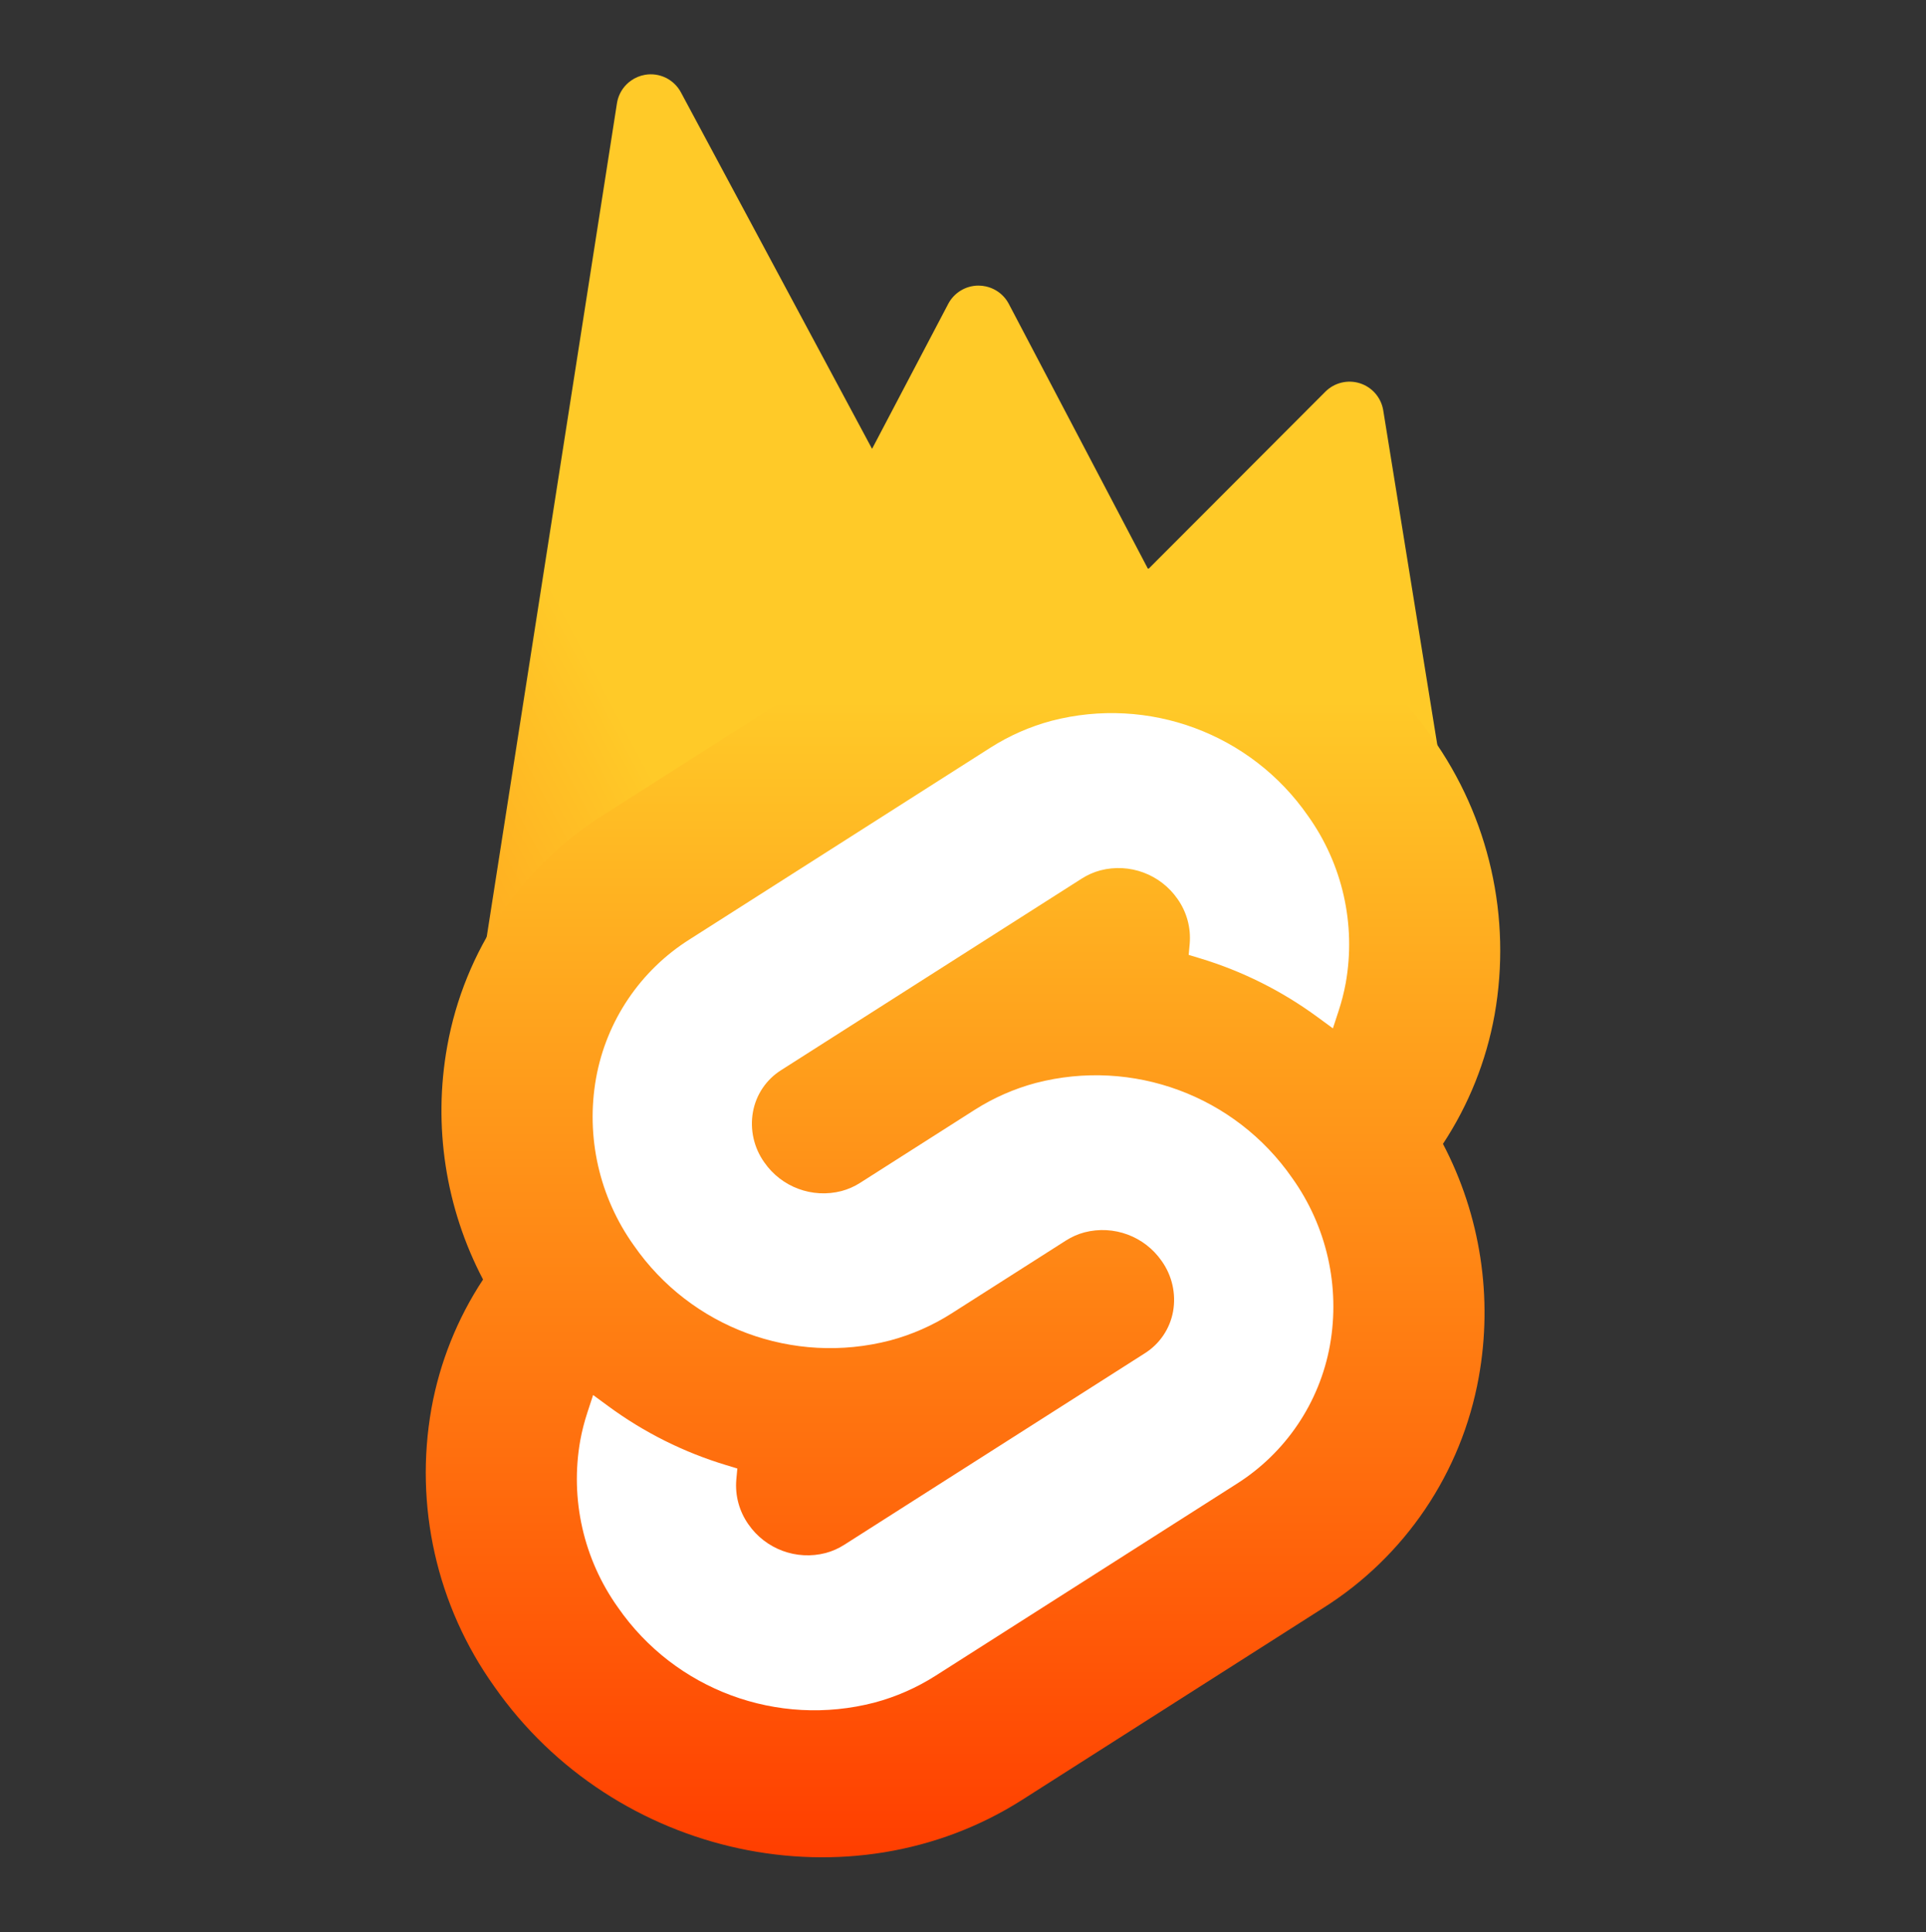 <svg xmlns="http://www.w3.org/2000/svg" width="1244" height="1248" fill="none" viewBox="0 0 1244 1248"><rect x="0" y="0" width="1244" height="1248" fill="#333333" stroke="none"/><path fill="url(#paint0_linear_1392_94)" fill-rule="evenodd" d="M952.928 633.258L893.401 264.899C892.723 260.912 890.961 257.187 888.309 254.133C885.656 251.079 882.215 248.813 878.361 247.584C874.508 246.354 870.39 246.208 866.459 247.162C862.528 248.115 858.935 250.131 856.073 252.99L741.589 367.67L651.58 196.288C649.709 192.731 646.902 189.754 643.462 187.677C641.401 186.432 639.159 185.539 636.829 185.023C635.246 184.667 633.622 184.484 631.984 184.484C627.966 184.484 624.024 185.582 620.584 187.659C617.144 189.737 614.337 192.714 612.466 196.271L563.262 289.94L439.798 59.658C437.618 55.579 434.21 52.288 430.057 50.252C425.904 48.216 421.216 47.537 416.656 48.311C413.342 48.874 410.218 50.183 407.512 52.12C406.458 52.868 405.466 53.711 404.551 54.642C401.306 57.942 399.182 62.179 398.478 66.754L309.988 633.258H952.928Z" clip-rule="evenodd"/><path fill="url(#paint1_linear_1392_94)" d="M924.765 476.032C847.318 365.185 694.36 332.329 583.763 402.793L389.529 526.588C336.473 559.966 299.929 614.147 288.858 675.843C279.593 727.24 287.736 780.259 312 826.507C295.374 851.727 284.034 880.057 278.667 909.784C267.488 972.665 282.11 1037.4 319.231 1089.37C396.695 1200.23 549.655 1233.07 660.234 1162.61L854.467 1038.81C907.526 1005.44 944.072 951.257 955.139 889.558C964.401 838.161 956.263 785.144 932.011 738.891C948.632 713.671 959.967 685.342 965.33 655.618C976.515 592.736 961.893 528 924.765 476.032Z"/><path fill="#fff" d="M564.787 1099.8C502.181 1116.07 436.068 1091.57 399.197 1038.42C376.868 1007.16 368.073 968.233 374.796 930.417C375.923 924.271 377.474 918.211 379.438 912.279L383.096 901.125L393.046 908.434C416.028 925.32 441.724 938.159 469.027 946.397L476.246 948.587L475.581 955.792C474.699 966.041 477.474 976.272 483.415 984.671C494.512 1000.68 514.418 1008.07 533.274 1003.18C537.495 1002.05 541.518 1000.28 545.203 997.933L739.438 874.153C749.048 868.102 755.671 858.289 757.688 847.114C759.702 835.716 757.052 823.987 750.334 814.562C739.231 798.548 719.32 791.156 700.457 796.046C696.241 797.175 692.223 798.942 688.542 801.286L614.421 848.535C602.233 856.285 588.933 862.126 574.98 865.856C512.371 882.135 446.256 857.627 409.384 804.474C387.056 773.222 378.26 734.292 384.984 696.477C391.641 659.377 413.619 626.798 445.527 606.732L639.749 482.942C651.942 475.18 665.252 469.331 679.217 465.6C741.824 449.323 807.938 473.83 844.809 526.982C867.137 558.234 875.933 597.164 869.209 634.98C868.077 641.125 866.527 647.185 864.568 653.118L860.91 664.272L850.964 656.974C827.984 640.078 802.285 627.234 774.978 618.995L767.76 616.804L768.424 609.599C769.3 599.351 766.525 589.122 760.59 580.721C749.494 564.709 729.588 557.321 710.732 562.215C706.511 563.344 702.488 565.112 698.802 567.458L504.564 691.244C494.952 697.291 488.332 707.106 486.325 718.283C484.299 729.68 486.945 741.414 493.665 750.839C504.768 766.853 524.679 774.244 543.542 769.354C547.762 768.224 551.785 766.456 555.472 764.111L629.583 716.88C641.766 709.12 655.066 703.274 669.02 699.545C731.628 683.266 797.743 707.774 834.615 760.927C856.943 792.179 865.739 831.108 859.015 868.924C852.354 906.026 830.377 938.608 798.472 958.682L604.253 1082.46C592.06 1090.22 578.752 1096.07 564.787 1099.8Z"/><defs><linearGradient id="paint0_linear_1392_94" x1="876.141" x2="284.774" y1="261.821" y2="577.053" gradientUnits="userSpaceOnUse"><stop offset=".766" stop-color="#FFCA28"/><stop offset="1" stop-color="#FFAB20"/></linearGradient><linearGradient id="paint1_linear_1392_94" x1="622" x2="622" y1="365.678" y2="1199.72" gradientUnits="userSpaceOnUse"><stop offset=".104" stop-color="#FFCA28"/><stop offset="1" stop-color="#FF3E00"/></linearGradient></defs></svg>